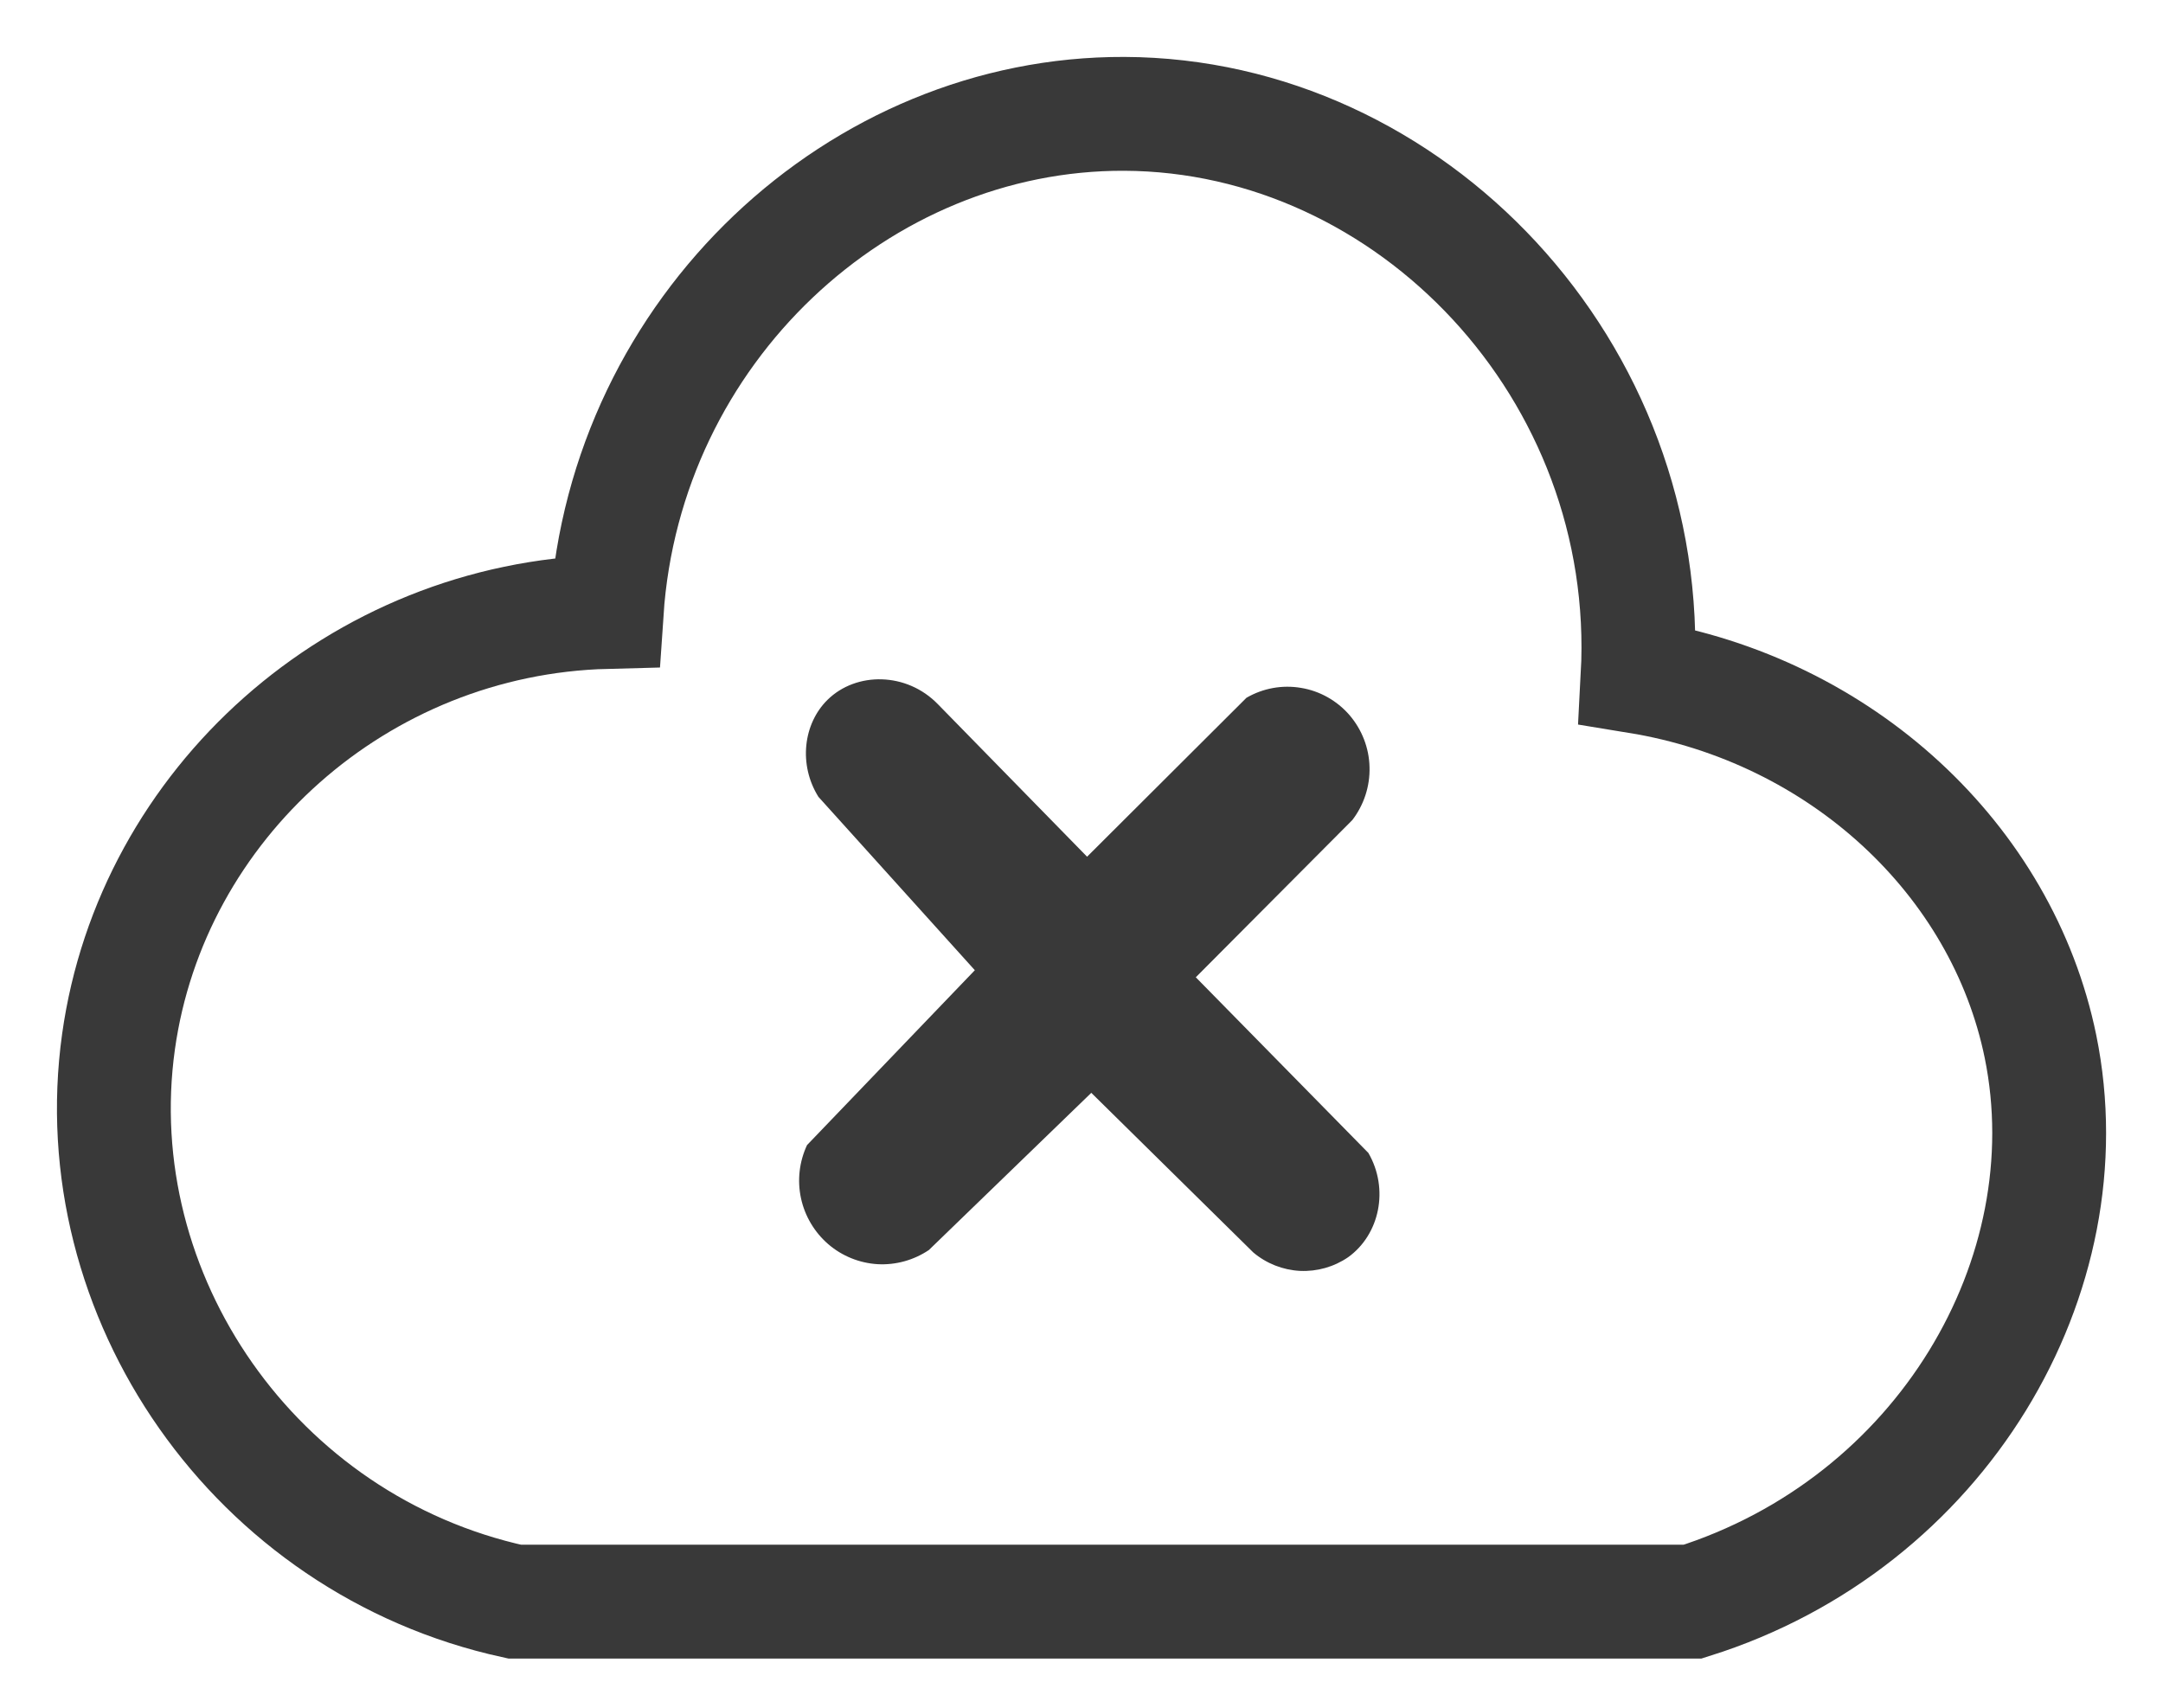<svg width="19" height="15" viewBox="0 0 19 15" fill="none" xmlns="http://www.w3.org/2000/svg">
<path d="M4.52 14.068C2.237 13.569 0.729 11.382 1.041 9.15C1.333 7.06 3.148 5.431 5.329 5.375C5.495 2.893 7.55 0.991 9.876 1C12.389 1.01 14.53 3.251 14.385 5.943C16.174 6.235 17.588 7.55 17.924 9.193C18.334 11.205 17.056 13.38 14.869 14.068H4.52Z" stroke="#393939"/>
<path d="M7.189 6.999C7.013 6.717 7.055 6.357 7.27 6.146C7.522 5.899 7.965 5.902 8.24 6.187L9.549 7.525L10.949 6.129C11.094 6.045 11.263 6.014 11.428 6.042C11.593 6.069 11.744 6.154 11.854 6.281C11.963 6.408 12.026 6.569 12.03 6.737C12.035 6.905 11.981 7.07 11.879 7.203L10.504 8.584L12.02 10.127C12.204 10.445 12.118 10.845 11.842 11.043C11.718 11.128 11.569 11.17 11.419 11.163C11.268 11.155 11.124 11.098 11.009 11.001L9.586 9.599L8.159 10.98C8.026 11.069 7.868 11.113 7.708 11.104C7.549 11.094 7.397 11.033 7.275 10.928C7.154 10.823 7.07 10.682 7.036 10.525C7.002 10.367 7.021 10.204 7.089 10.058L8.563 8.522L7.189 6.999Z" fill="#393939"/>
</svg>
